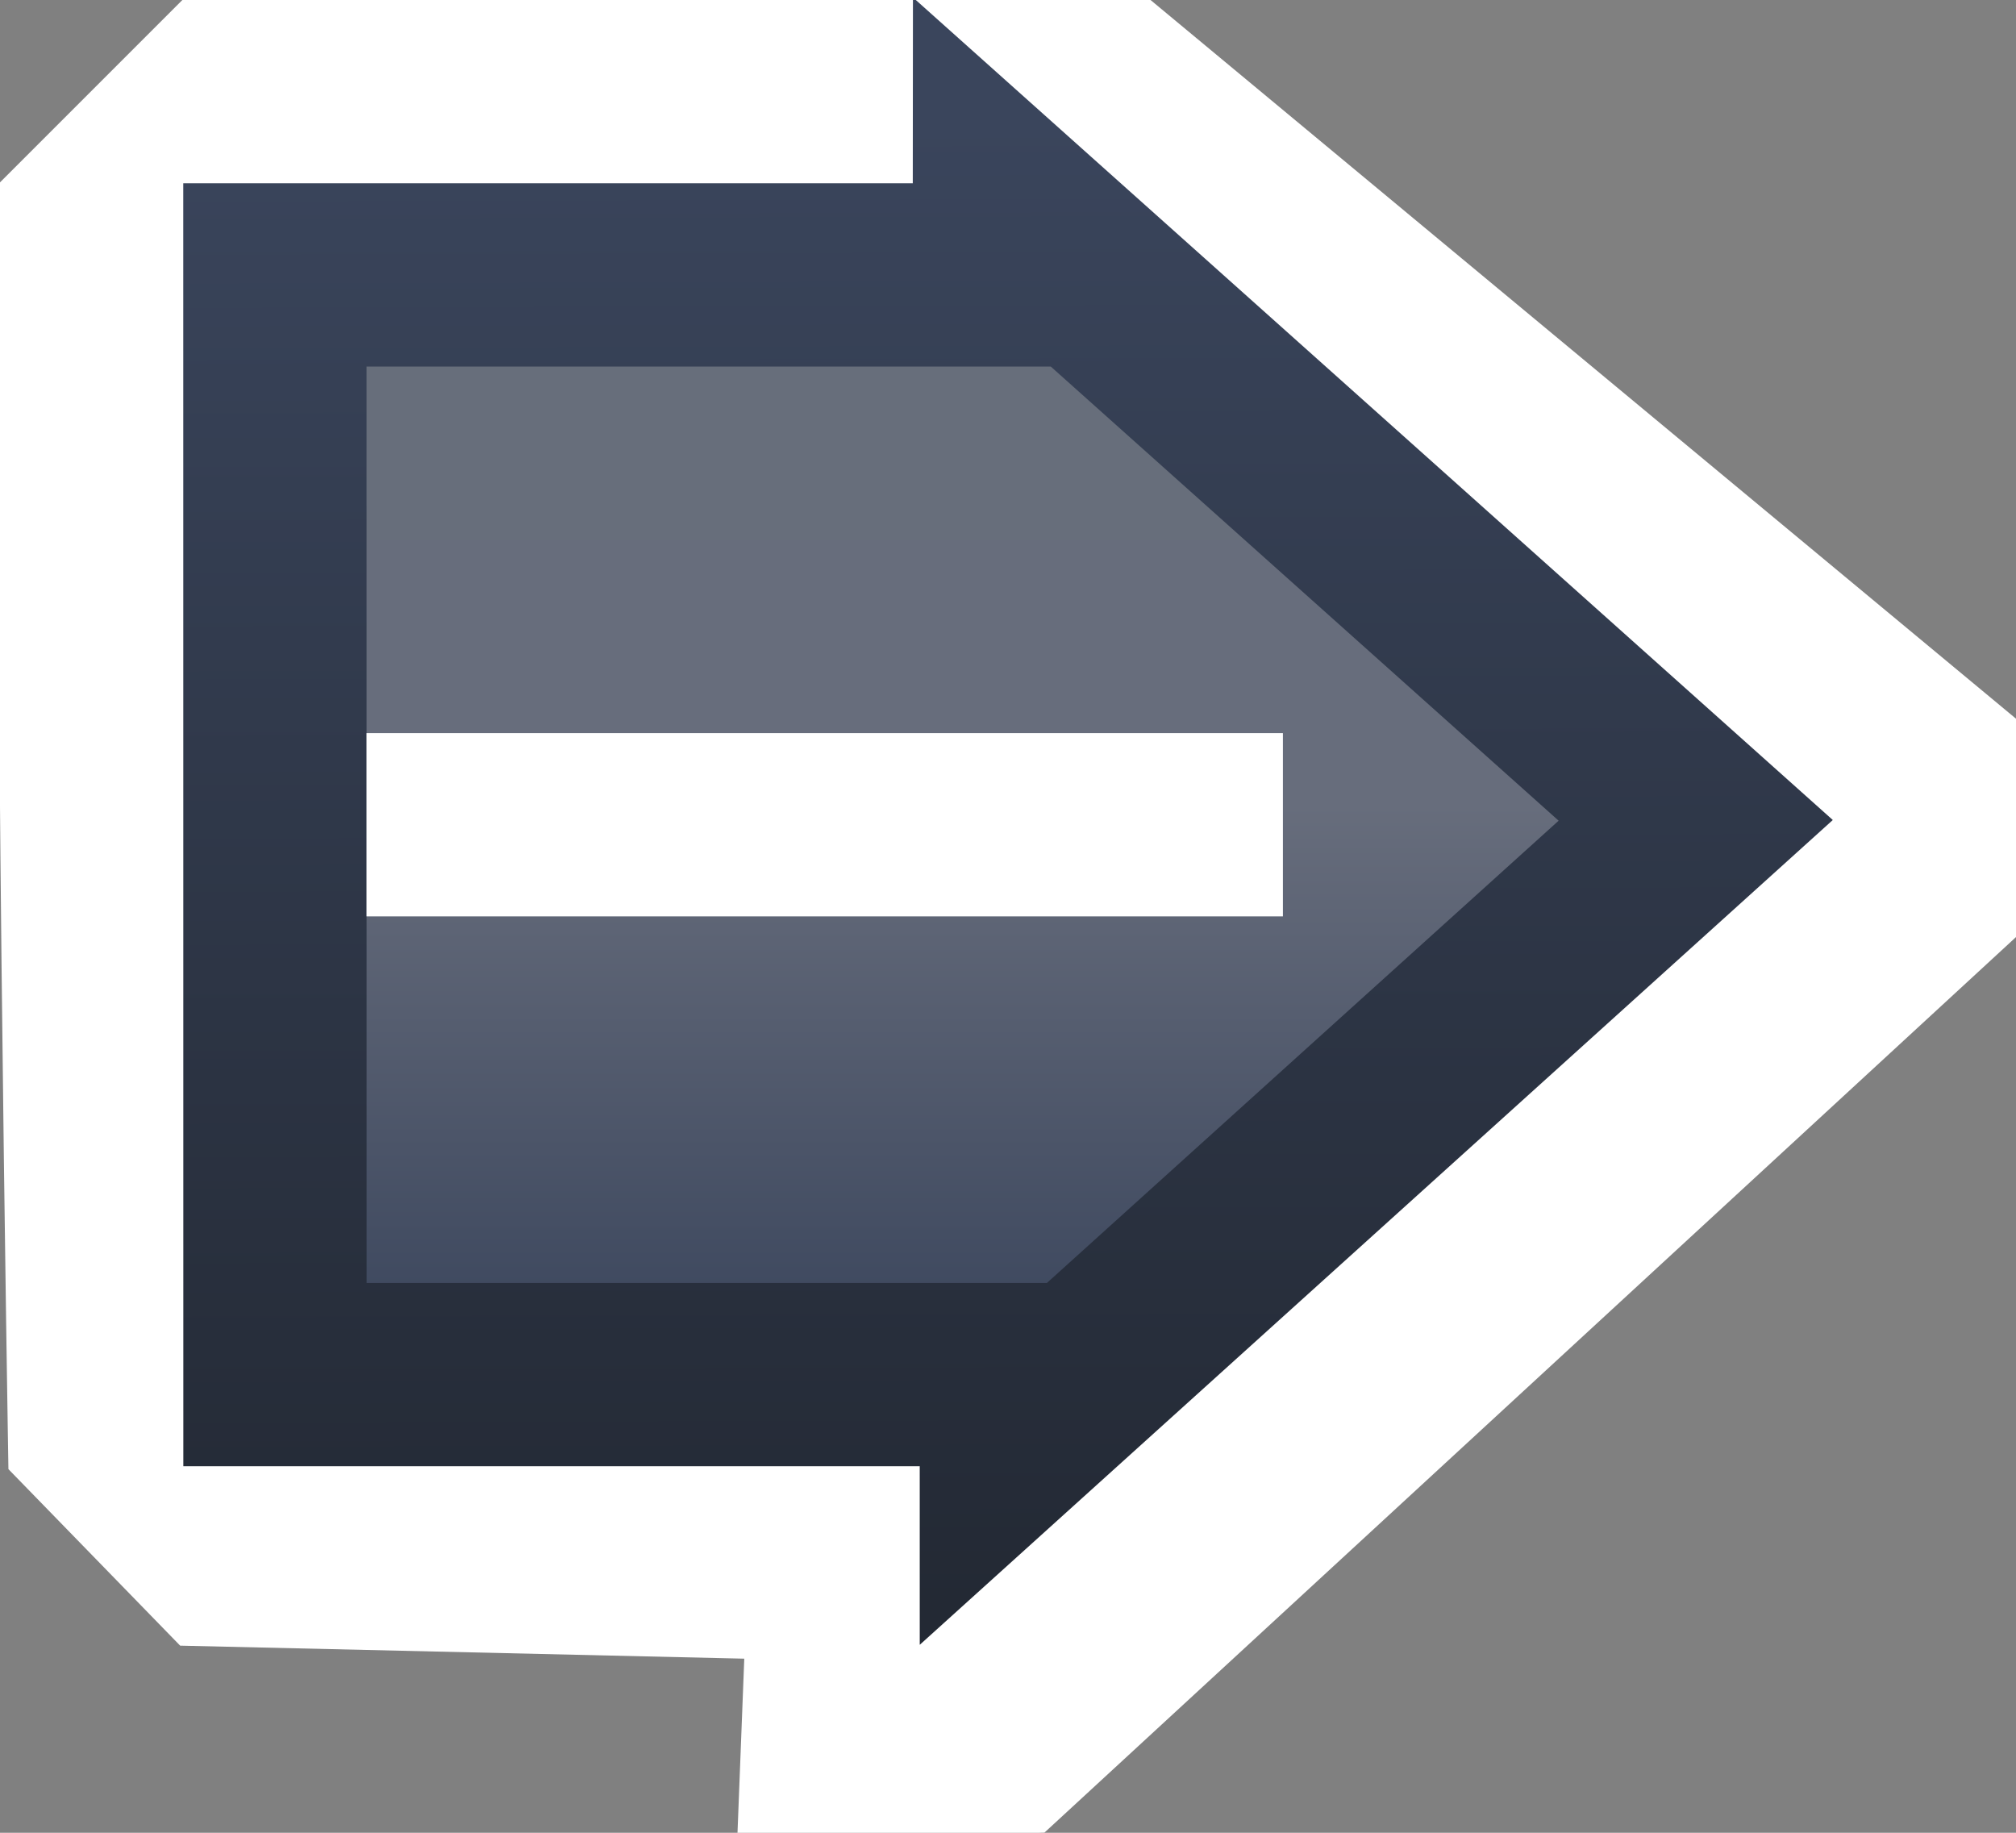 <svg xmlns="http://www.w3.org/2000/svg" xmlns:svg="http://www.w3.org/2000/svg" xmlns:xlink="http://www.w3.org/1999/xlink" id="svg2" width="11" height="10" version="1.1"><rect width="100%" height="100%" fill="#808080" stroke="none"/><defs id="defs4"><linearGradient id="linearGradient4344"><stop style="stop-color:#676e7b;stop-opacity:1" id="stop4346" offset="0"/><stop id="stop4226" offset=".49" style="stop-color:#676d7c;stop-opacity:1"/><stop style="stop-color:#3a455c;stop-opacity:1" id="stop4348" offset="1"/></linearGradient><linearGradient id="linearGradient4336"><stop style="stop-color:#232934;stop-opacity:1" id="stop4338" offset="0"/><stop style="stop-color:#3a455c;stop-opacity:1" id="stop4340" offset="1"/></linearGradient><linearGradient id="linearGradient4342" x1="23.033" x2="23" y1="1047.981" y2="1038.362" gradientTransform="matrix(0.992,0,0,0.843,-18.848,167.68)" gradientUnits="userSpaceOnUse" xlink:href="#linearGradient4336"/><linearGradient id="linearGradient4350" x1="28" x2="28" y1="1039.362" y2="1046.362" gradientTransform="matrix(0.992,0,0,0.843,-18.848,167.68)" gradientUnits="userSpaceOnUse" xlink:href="#linearGradient4344"/></defs><g id="layer1" transform="translate(0,-1042.362)" style="display:inline"><path style="display:inline;fill:#fff;fill-opacity:1;fill-rule:evenodd;stroke:none;stroke-width:1px;stroke-linecap:butt;stroke-linejoin:miter;stroke-opacity:1" id="path4334-6" d="m 1.002,1042.355 5.242,-0.021 5.436,4.514 -5.981,5.513 -1.677,0.054 0.039,-1.003 -3.078,-0.071 -0.937,-0.963 c 0,0 -0.085,-5.012 -0.046,-7.021 z"/><path style="fill:url(#linearGradient4350);fill-opacity:1;fill-rule:evenodd;stroke:url(#linearGradient4342);stroke-width:1px;stroke-linecap:butt;stroke-linejoin:miter;stroke-opacity:1" id="path4334" d="m 1.5,1043.862 3.98,0 3.551e-4,-0.397 3.772,3.373 -3.734,3.373 -4e-5,-0.349 -4.018,0 z"/><path style="display:inline;fill:none;fill-rule:evenodd;stroke:#fff;stroke-width:1px;stroke-linecap:butt;stroke-linejoin:miter;stroke-opacity:1" id="path4207-9" d="m 7,1046.862 -5,0"/></g></svg>